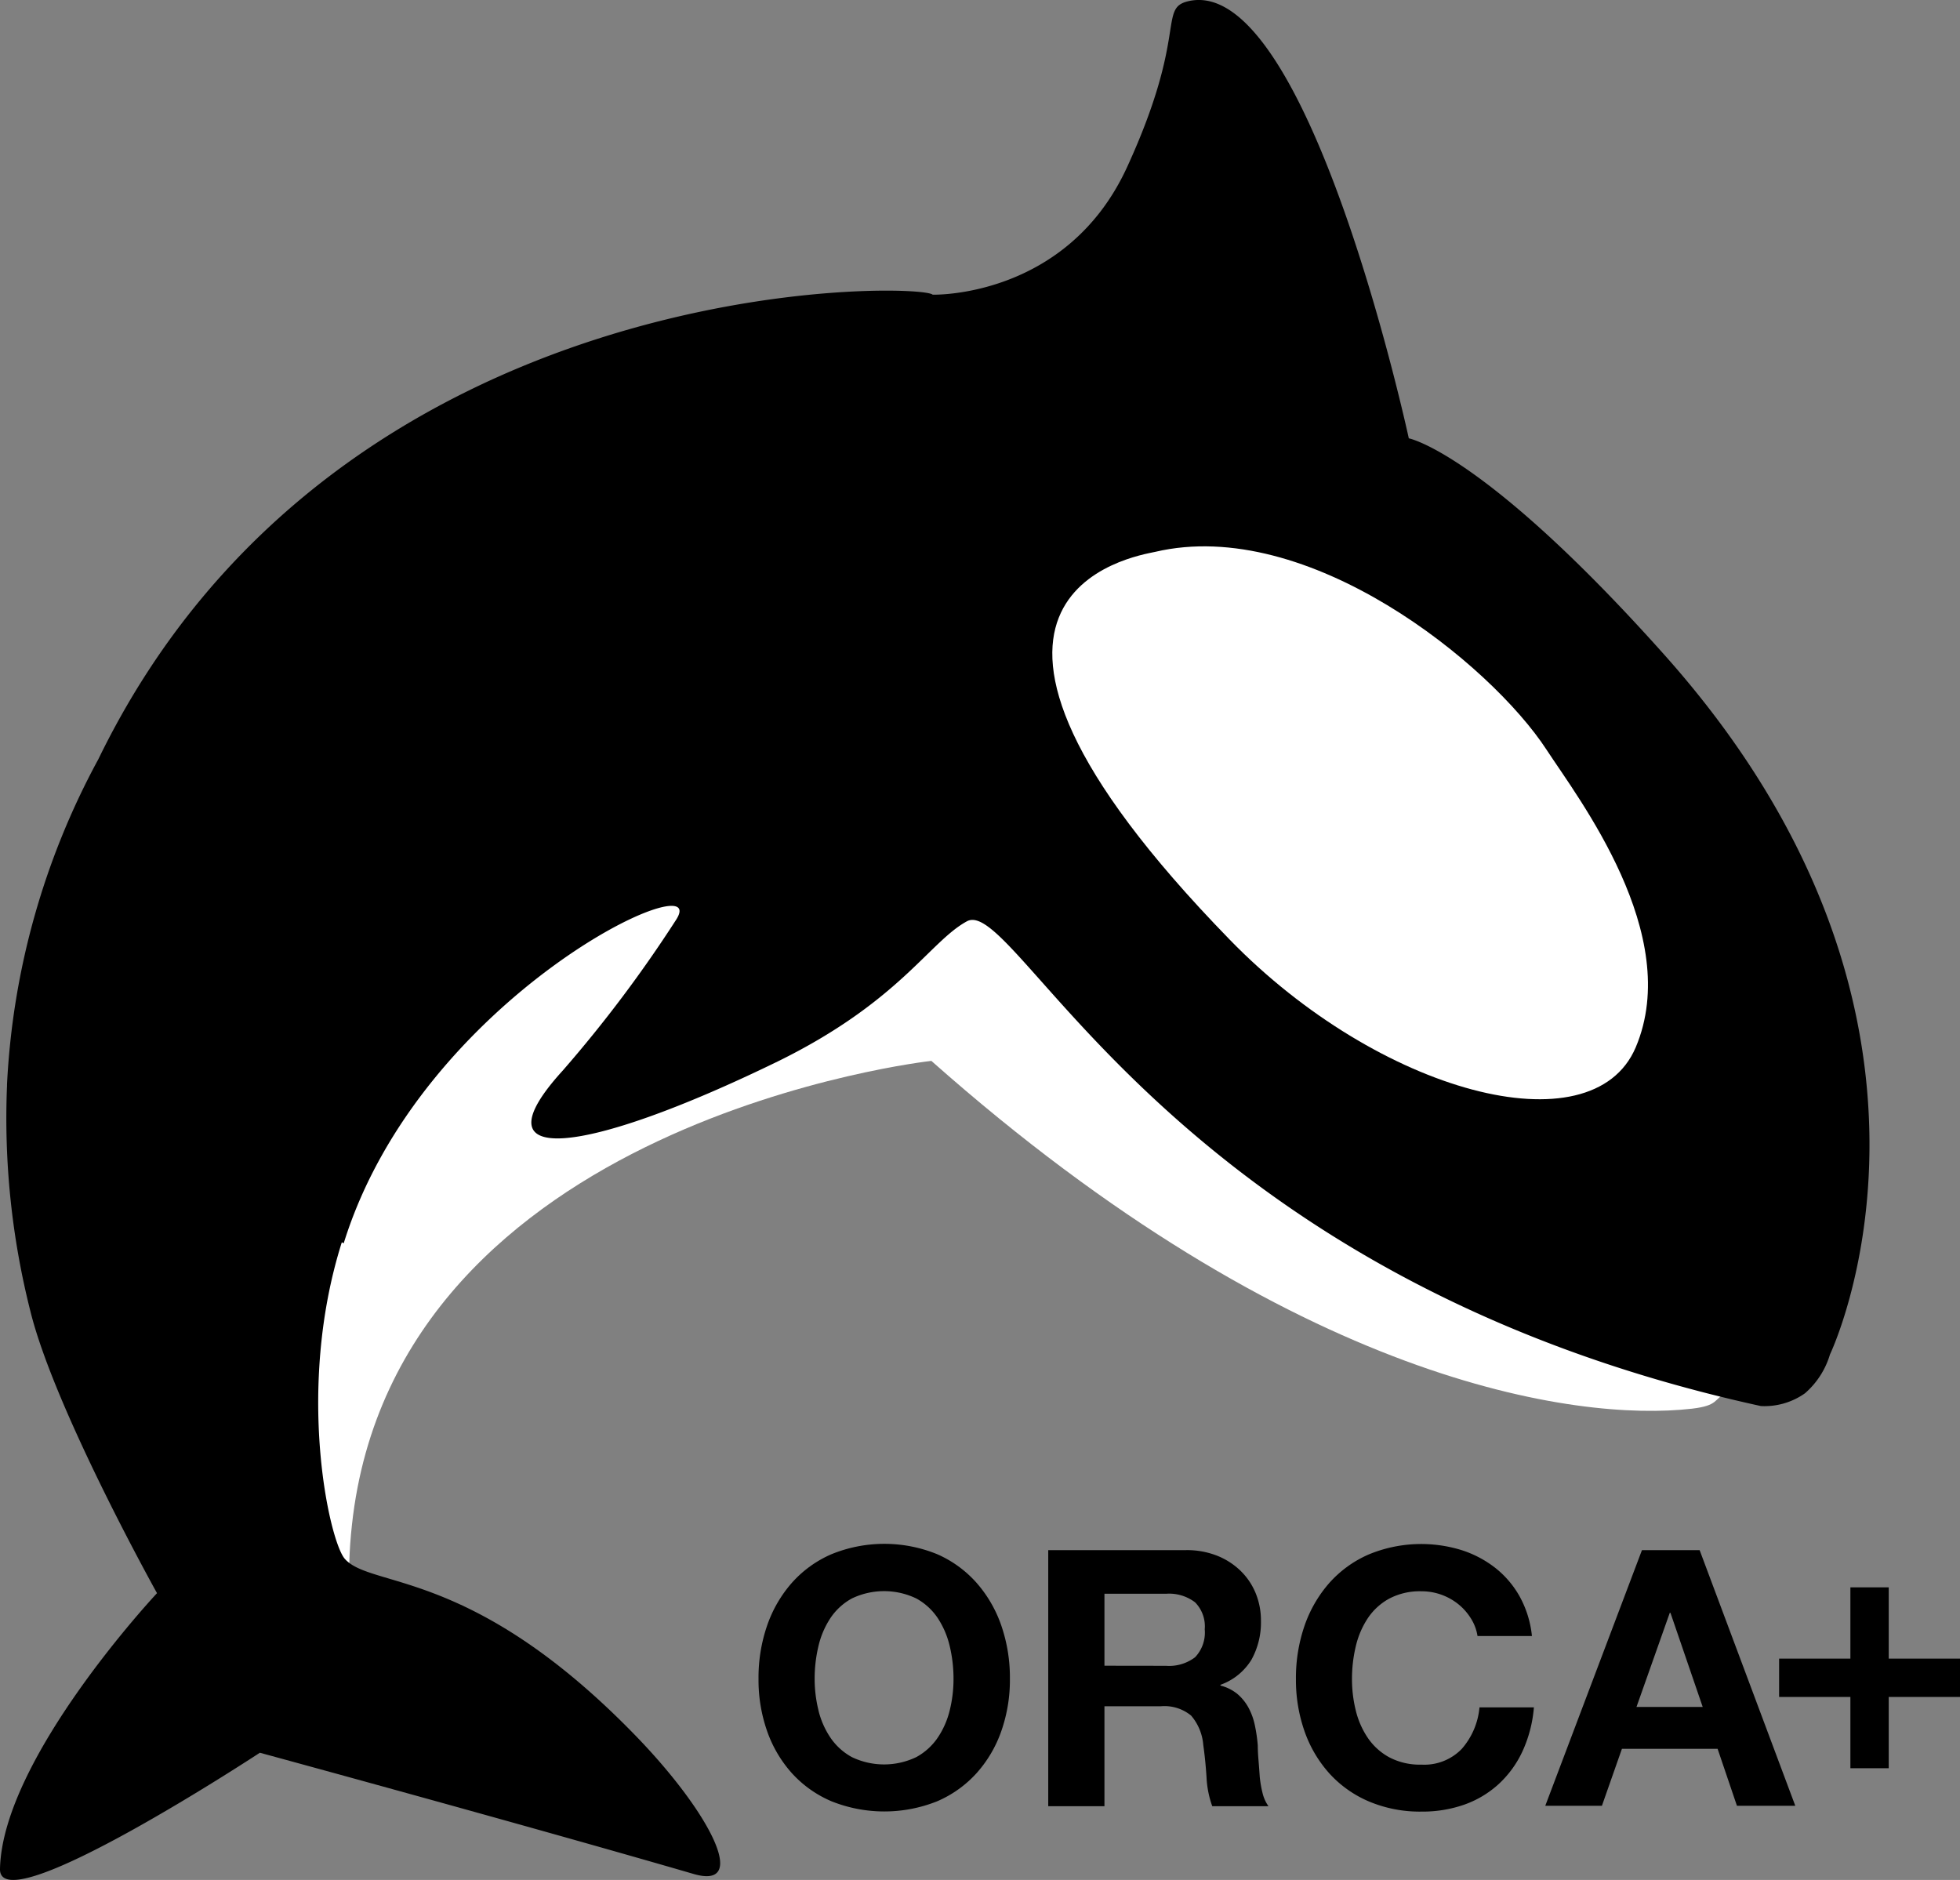 <svg xmlns="http://www.w3.org/2000/svg" width="229.07" height="219.72" viewBox="0 0 229.07 219.72"><rect x="0" y="0" width="229.07" height="219.72" fill="#808080" stroke="none"/><defs><style>.cls-1{fill:#fff;}</style></defs><title>orca</title><g id="Layer_2" data-name="Layer 2"><g id="Layer_1-2" data-name="Layer 1"><path class="cls-1" d="M201.73,162.79c-1.47.77-.9,1.49-4,1.85-13.44,1.54-46.34-2.94-88.88-40.65,0,0-62.57,6.89-67.72,54.24-2.67,24.61,12.53,14,13.44,16.47,2,5.5-3,.82-4.36-1.15-1.85-2.67-37.45-18.48-1.43-83.1,30.5-54.74,107-38,120.85-26.37,11.24,9.44,34.63,48.82,36.32,68.83C206.29,157.52,205.1,161,201.73,162.79Z"/><path d="M194.49,76.5c-21.1-23.63-29.84-25.27-29.84-25.27S152.87-3.34,138.8.16c-3.41.85,0,3.93-7.06,19.34S109,34.44,109,34.44c-1.32-1.43-69.54-3.25-97.51,54.3a88.74,88.74,0,0,0-10.67,38l0,.15h0a91.93,91.93,0,0,0,2.75,26.43c2.88,11.54,14.78,32.88,14.78,32.88S.27,205.49,0,218.43c-.14,6.47,30.37-13.58,30.37-13.58S61.15,213.23,81,219c6.7,2,2-7.21-6.88-16.31-19-19.5-30.72-17-33.82-20.5-1.82-2.07-5.79-19.82-.35-37l.22.12c9-29,43.16-44.66,38.88-37.86a152.53,152.53,0,0,1-13.27,17.66c-10.45,11.46,2.42,10,25.11-1.05,14.25-7,17.73-14,22.11-16.38,5.83-3.22,23.61,41.51,92.79,56.65a8.17,8.17,0,0,0,5.16-1.49,9.62,9.62,0,0,0,2.92-4.53S232.65,119.23,194.49,76.5Z"/><path class="cls-1" d="M135,64.5c17.89-4.21,39.24,13.12,45.76,23.14,3.67,5.63,16,21.58,10.41,34.77-5.1,12-30,5.36-47.46-12.6C104.35,69.39,132.73,65,135,64.5Z"/><path d="M89.65,190a14.93,14.93,0,0,1,2.89-5,13.21,13.21,0,0,1,4.63-3.35,16.36,16.36,0,0,1,12.37,0,13.26,13.26,0,0,1,4.6,3.35,14.92,14.92,0,0,1,2.89,5,18.68,18.68,0,0,1,1,6.22,18.05,18.05,0,0,1-1,6.09,14.53,14.53,0,0,1-2.89,4.92,13.27,13.27,0,0,1-4.6,3.29,16.63,16.63,0,0,1-12.37,0,13.22,13.22,0,0,1-4.63-3.29,14.53,14.53,0,0,1-2.89-4.92,18.05,18.05,0,0,1-1-6.09A18.68,18.68,0,0,1,89.65,190Zm6,9.88a9.88,9.88,0,0,0,1.4,3.2,7.18,7.18,0,0,0,2.51,2.28,8.7,8.7,0,0,0,7.53,0,7.19,7.19,0,0,0,2.51-2.28,9.88,9.88,0,0,0,1.4-3.2,15.2,15.2,0,0,0,.44-3.66,16.34,16.34,0,0,0-.44-3.81,10.09,10.09,0,0,0-1.4-3.29,7.12,7.12,0,0,0-2.51-2.3,8.7,8.7,0,0,0-7.53,0,7.11,7.11,0,0,0-2.51,2.3,10.09,10.09,0,0,0-1.4,3.29,16.36,16.36,0,0,0-.44,3.81A15.22,15.22,0,0,0,95.66,199.9Z"/><path d="M138.62,181.17a9.62,9.62,0,0,1,3.62.65A8.35,8.35,0,0,1,145,183.6a7.73,7.73,0,0,1,1.76,2.62,8.4,8.4,0,0,1,.61,3.2,9,9,0,0,1-1.11,4.56,7,7,0,0,1-3.62,2.93V197a5.08,5.08,0,0,1,2,1,5.7,5.7,0,0,1,1.3,1.63,7.63,7.63,0,0,1,.73,2.07A18.2,18.2,0,0,1,147,204q0,.71.08,1.67t.15,2a13.09,13.09,0,0,0,.33,1.9,4.38,4.38,0,0,0,.69,1.53h-6.57a11.58,11.58,0,0,1-.67-3.39q-.13-2-.38-3.77a6,6,0,0,0-1.42-3.43,4.9,4.9,0,0,0-3.56-1.09h-6.57v11.68h-6.57V181.17Zm-2.34,13.52a5,5,0,0,0,3.39-1,4.17,4.17,0,0,0,1.13-3.26,4,4,0,0,0-1.13-3.16,5,5,0,0,0-3.39-1h-7.2v8.41Z"/><path d="M171.9,189.14a6.62,6.62,0,0,0-1.46-1.65,6.86,6.86,0,0,0-4.31-1.51,7.67,7.67,0,0,0-3.77.86,7.11,7.11,0,0,0-2.51,2.3,10.09,10.09,0,0,0-1.4,3.29,16.36,16.36,0,0,0-.44,3.81,15.22,15.22,0,0,0,.44,3.66,9.88,9.88,0,0,0,1.4,3.2,7.18,7.18,0,0,0,2.51,2.28,7.66,7.66,0,0,0,3.77.86,6.08,6.08,0,0,0,4.71-1.84,8.51,8.51,0,0,0,2.07-4.85h6.36a15.2,15.2,0,0,1-1.3,5.06,12.14,12.14,0,0,1-2.76,3.85,11.75,11.75,0,0,1-4,2.43,14.74,14.74,0,0,1-5.06.84,15.33,15.33,0,0,1-6.17-1.19,13.22,13.22,0,0,1-4.63-3.29,14.53,14.53,0,0,1-2.89-4.92,18.05,18.05,0,0,1-1-6.09,18.68,18.68,0,0,1,1-6.22,14.93,14.93,0,0,1,2.89-5,13.21,13.21,0,0,1,4.63-3.35,16,16,0,0,1,10.84-.5,12.65,12.65,0,0,1,3.93,2.07,11.21,11.21,0,0,1,2.87,3.37,12.06,12.06,0,0,1,1.42,4.6h-6.36A5.37,5.37,0,0,0,171.9,189.14Z"/><path d="M198.64,181.17l11.18,29.88H203l-2.26-6.66H189.56l-2.34,6.66H180.6l11.3-29.88ZM199,199.5l-3.77-11h-.08l-3.89,11Z"/><path d="M229.07,193.85v4.48h-8.33v8.33h-4.48v-8.33h-8.33v-4.48h8.33v-8.33h4.48v8.33Z"/></g></g></svg>